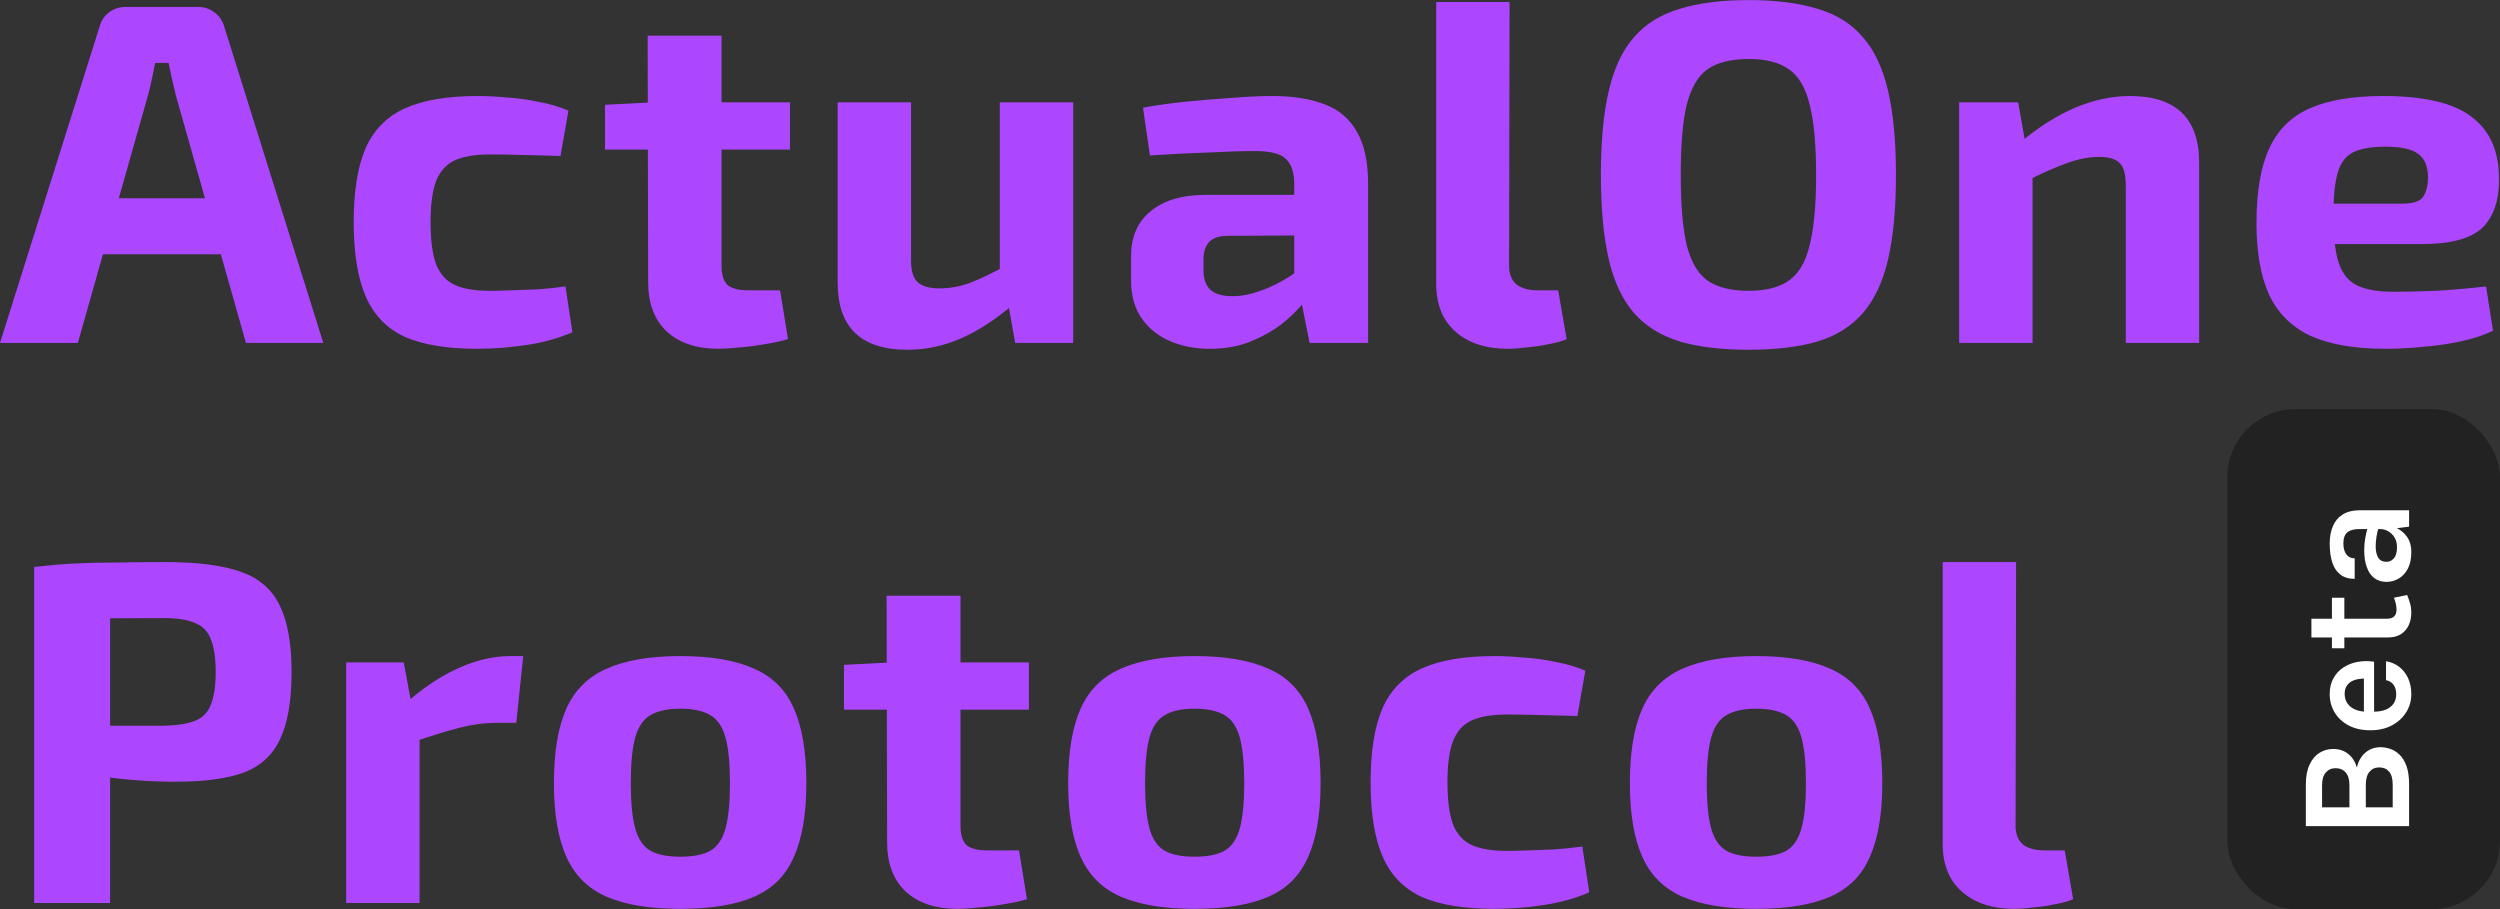 <svg width="110" height="40" viewBox="0 0 110 40" fill="none" xmlns="http://www.w3.org/2000/svg">
<rect x="0" y="0" width="110" height="40" fill="#333333" stroke="none"/>
<g clip-path="url(#clip0_350_1672)">
<path d="M8.705 0.304C8.982 0.304 9.222 0.382 9.425 0.539C9.644 0.696 9.789 0.904 9.862 1.161L14.226 15.089H10.822L7.745 4.225C7.687 3.982 7.629 3.739 7.571 3.496C7.513 3.239 7.462 2.996 7.418 2.768H6.829C6.785 2.996 6.735 3.239 6.676 3.496C6.633 3.739 6.575 3.982 6.502 4.225L3.425 15.089H0L4.385 1.161C4.458 0.904 4.596 0.696 4.8 0.539C5.018 0.382 5.265 0.304 5.542 0.304H8.705ZM11.018 8.725V11.189H3.207V8.725H11.018ZM21.018 4.225C21.41 4.225 21.84 4.246 22.305 4.289C22.77 4.318 23.236 4.382 23.701 4.482C24.181 4.568 24.618 4.696 25.011 4.868L24.662 6.861C24.08 6.846 23.52 6.832 22.982 6.818C22.458 6.804 21.985 6.796 21.563 6.796C20.909 6.796 20.392 6.882 20.014 7.054C19.636 7.225 19.36 7.532 19.185 7.975C19.025 8.404 18.945 9.004 18.945 9.775C18.945 10.561 19.025 11.175 19.185 11.618C19.36 12.061 19.636 12.368 20.014 12.539C20.392 12.711 20.909 12.796 21.563 12.796C21.796 12.796 22.094 12.789 22.458 12.775C22.822 12.761 23.214 12.746 23.636 12.732C24.058 12.704 24.472 12.661 24.88 12.604L25.185 14.618C24.603 14.875 23.942 15.061 23.2 15.175C22.458 15.289 21.723 15.346 20.996 15.346C19.658 15.346 18.589 15.168 17.789 14.811C17.003 14.439 16.436 13.846 16.087 13.032C15.738 12.218 15.563 11.132 15.563 9.775C15.563 8.418 15.738 7.332 16.087 6.518C16.451 5.704 17.032 5.118 17.832 4.761C18.632 4.404 19.694 4.225 21.018 4.225ZM31.748 1.568V11.704C31.748 12.089 31.835 12.368 32.01 12.539C32.199 12.696 32.504 12.775 32.926 12.775H34.322L34.672 14.918C34.41 15.004 34.09 15.075 33.712 15.132C33.333 15.204 32.955 15.254 32.577 15.282C32.199 15.325 31.879 15.346 31.617 15.346C30.642 15.346 29.879 15.089 29.326 14.575C28.788 14.061 28.519 13.339 28.519 12.411L28.497 1.568H31.748ZM34.759 4.504V6.582H26.62V4.611L28.715 4.504H34.759ZM40.086 4.504V11.468C40.086 11.911 40.18 12.225 40.37 12.411C40.573 12.596 40.893 12.689 41.33 12.689C41.78 12.689 42.224 12.611 42.66 12.454C43.111 12.282 43.664 12.018 44.319 11.661L44.58 13.396C43.795 14.068 43.024 14.568 42.268 14.896C41.511 15.225 40.733 15.389 39.933 15.389C37.882 15.389 36.857 14.404 36.857 12.432V4.504H40.086ZM47.22 4.504V15.089H44.668L44.297 13.011L43.991 12.711V4.504H47.22ZM55.986 4.225C56.888 4.225 57.652 4.346 58.277 4.589C58.903 4.818 59.376 5.218 59.696 5.789C60.03 6.346 60.197 7.118 60.197 8.104V15.089H57.623L57.164 12.796L56.946 12.475V8.082C56.946 7.582 56.823 7.218 56.575 6.989C56.343 6.761 55.892 6.646 55.223 6.646C54.67 6.646 53.979 6.668 53.15 6.711C52.321 6.739 51.47 6.782 50.597 6.839L50.292 4.739C50.816 4.639 51.419 4.554 52.103 4.482C52.786 4.411 53.47 4.354 54.154 4.311C54.837 4.254 55.448 4.225 55.986 4.225ZM58.866 8.575L58.844 10.354L54.044 10.375C53.652 10.375 53.368 10.468 53.194 10.654C53.034 10.839 52.954 11.089 52.954 11.404V11.918C52.954 12.275 53.056 12.554 53.259 12.754C53.463 12.939 53.79 13.032 54.241 13.032C54.619 13.032 55.026 12.954 55.463 12.796C55.914 12.639 56.357 12.418 56.794 12.132C57.23 11.846 57.615 11.511 57.95 11.125V12.496C57.819 12.711 57.623 12.982 57.361 13.311C57.114 13.625 56.794 13.939 56.401 14.254C56.008 14.554 55.55 14.811 55.026 15.025C54.503 15.239 53.906 15.346 53.237 15.346C52.583 15.346 51.994 15.232 51.47 15.004C50.946 14.775 50.532 14.439 50.226 13.996C49.921 13.554 49.768 13.004 49.768 12.346V11.254C49.768 10.411 50.059 9.754 50.641 9.282C51.223 8.811 52.023 8.575 53.041 8.575H58.866ZM66.422 0.089L66.4 11.704C66.4 12.061 66.51 12.332 66.728 12.518C66.946 12.689 67.266 12.775 67.688 12.775H68.56L68.931 14.918C68.757 15.004 68.51 15.075 68.189 15.132C67.869 15.204 67.542 15.254 67.208 15.282C66.873 15.325 66.59 15.346 66.357 15.346C65.382 15.346 64.611 15.096 64.044 14.596C63.477 14.096 63.193 13.396 63.193 12.496V0.089H66.422ZM76.942 0.004C78.135 0.004 79.145 0.132 79.975 0.389C80.804 0.632 81.465 1.046 81.96 1.632C82.469 2.204 82.84 2.989 83.073 3.989C83.305 4.975 83.422 6.211 83.422 7.696C83.422 9.182 83.305 10.425 83.073 11.425C82.84 12.411 82.469 13.196 81.96 13.782C81.465 14.354 80.804 14.768 79.975 15.025C79.145 15.268 78.135 15.389 76.942 15.389C75.749 15.389 74.738 15.268 73.909 15.025C73.08 14.768 72.411 14.354 71.902 13.782C71.393 13.196 71.022 12.411 70.789 11.425C70.556 10.425 70.44 9.182 70.44 7.696C70.44 6.211 70.556 4.975 70.789 3.989C71.022 2.989 71.393 2.204 71.902 1.632C72.411 1.046 73.08 0.632 73.909 0.389C74.738 0.132 75.749 0.004 76.942 0.004ZM76.942 2.596C76.171 2.596 75.567 2.746 75.131 3.046C74.709 3.346 74.404 3.868 74.215 4.611C74.04 5.339 73.953 6.368 73.953 7.696C73.953 9.011 74.04 10.039 74.215 10.782C74.404 11.525 74.709 12.046 75.131 12.346C75.567 12.646 76.171 12.796 76.942 12.796C77.698 12.796 78.287 12.646 78.709 12.346C79.145 12.046 79.451 11.525 79.626 10.782C79.814 10.039 79.909 9.011 79.909 7.696C79.909 6.368 79.814 5.339 79.626 4.611C79.451 3.868 79.145 3.346 78.709 3.046C78.287 2.746 77.698 2.596 76.942 2.596ZM93.709 4.225C95.745 4.225 96.763 5.204 96.763 7.161V15.089H93.534V8.146C93.534 7.675 93.447 7.354 93.272 7.182C93.098 6.996 92.799 6.904 92.378 6.904C91.912 6.904 91.432 6.996 90.938 7.182C90.443 7.354 89.832 7.625 89.105 7.996L88.952 6.218C89.723 5.575 90.508 5.082 91.308 4.739C92.123 4.396 92.923 4.225 93.709 4.225ZM88.799 4.504L89.17 6.604L89.432 6.882V15.089H86.203V4.504H88.799ZM104.849 4.225C106.667 4.225 107.969 4.532 108.754 5.146C109.554 5.746 109.954 6.646 109.954 7.846C109.969 8.818 109.721 9.546 109.212 10.032C108.703 10.504 107.823 10.739 106.572 10.739H100.551V8.961H105.678C106.172 8.961 106.485 8.861 106.616 8.661C106.761 8.446 106.834 8.154 106.834 7.782C106.82 7.282 106.667 6.939 106.376 6.754C106.1 6.554 105.627 6.454 104.958 6.454C104.361 6.454 103.896 6.532 103.561 6.689C103.227 6.846 102.994 7.146 102.863 7.589C102.732 8.032 102.667 8.675 102.667 9.518C102.667 10.404 102.747 11.089 102.907 11.575C103.067 12.046 103.336 12.375 103.714 12.561C104.107 12.746 104.645 12.839 105.329 12.839C105.823 12.839 106.434 12.825 107.161 12.796C107.903 12.754 108.645 12.689 109.387 12.604L109.692 14.554C109.271 14.754 108.791 14.911 108.252 15.025C107.714 15.139 107.161 15.218 106.594 15.261C106.027 15.318 105.481 15.346 104.958 15.346C103.591 15.346 102.485 15.154 101.641 14.768C100.812 14.368 100.209 13.761 99.831 12.946C99.467 12.132 99.285 11.089 99.285 9.818C99.285 8.432 99.474 7.332 99.852 6.518C100.231 5.704 100.827 5.118 101.641 4.761C102.456 4.404 103.525 4.225 104.849 4.225ZM7.287 24.732C8.698 24.732 9.804 24.875 10.604 25.161C11.404 25.446 11.971 25.939 12.306 26.639C12.655 27.339 12.829 28.318 12.829 29.575C12.829 30.832 12.662 31.811 12.327 32.511C12.007 33.211 11.476 33.704 10.735 33.989C9.993 34.261 8.989 34.396 7.724 34.396C7.055 34.396 6.4 34.368 5.76 34.311C5.12 34.254 4.524 34.182 3.971 34.096C3.418 34.011 2.945 33.925 2.553 33.839C2.16 33.739 1.891 33.646 1.745 33.561L1.811 31.932C2.669 31.932 3.556 31.932 4.473 31.932C5.404 31.932 6.32 31.932 7.222 31.932C7.804 31.918 8.255 31.846 8.575 31.718C8.909 31.589 9.142 31.354 9.273 31.011C9.418 30.668 9.491 30.189 9.491 29.575C9.491 28.946 9.418 28.461 9.273 28.118C9.142 27.775 8.909 27.539 8.575 27.411C8.255 27.268 7.804 27.196 7.222 27.196C5.884 27.196 4.735 27.204 3.775 27.218C2.815 27.232 2.167 27.261 1.833 27.304L1.505 24.946C2.116 24.875 2.691 24.825 3.229 24.796C3.767 24.768 4.349 24.754 4.975 24.754C5.615 24.739 6.385 24.732 7.287 24.732ZM4.844 24.946V39.732H1.505V24.946H4.844ZM17.764 29.146L18.156 31.246L18.462 31.525V39.732H15.233V29.146H17.764ZM23.022 28.868L22.716 31.804H21.822C21.313 31.804 20.782 31.875 20.229 32.018C19.676 32.161 18.978 32.375 18.134 32.661L17.916 30.882C18.673 30.225 19.436 29.725 20.207 29.382C20.978 29.039 21.727 28.868 22.454 28.868H23.022ZM29.937 28.868C31.29 28.868 32.373 29.054 33.188 29.425C34.002 29.782 34.584 30.368 34.933 31.182C35.297 31.996 35.479 33.089 35.479 34.461C35.479 35.804 35.297 36.882 34.933 37.696C34.584 38.511 34.002 39.096 33.188 39.454C32.373 39.811 31.29 39.989 29.937 39.989C28.599 39.989 27.515 39.811 26.686 39.454C25.872 39.096 25.282 38.511 24.919 37.696C24.555 36.882 24.373 35.804 24.373 34.461C24.373 33.089 24.555 31.996 24.919 31.182C25.282 30.368 25.872 29.782 26.686 29.425C27.515 29.054 28.599 28.868 29.937 28.868ZM29.937 31.182C29.384 31.182 28.948 31.275 28.628 31.461C28.308 31.646 28.082 31.975 27.951 32.446C27.82 32.918 27.755 33.589 27.755 34.461C27.755 35.318 27.82 35.982 27.951 36.454C28.082 36.925 28.308 37.254 28.628 37.439C28.948 37.611 29.384 37.696 29.937 37.696C30.49 37.696 30.926 37.611 31.246 37.439C31.566 37.254 31.791 36.925 31.922 36.454C32.053 35.982 32.119 35.318 32.119 34.461C32.119 33.589 32.053 32.918 31.922 32.446C31.791 31.975 31.566 31.646 31.246 31.461C30.926 31.275 30.49 31.182 29.937 31.182ZM42.262 26.211V36.346C42.262 36.732 42.35 37.011 42.524 37.182C42.713 37.339 43.019 37.418 43.441 37.418H44.837L45.186 39.561C44.924 39.646 44.604 39.718 44.226 39.775C43.848 39.846 43.47 39.896 43.092 39.925C42.713 39.968 42.393 39.989 42.132 39.989C41.157 39.989 40.393 39.732 39.84 39.218C39.302 38.704 39.033 37.982 39.033 37.054L39.011 26.211H42.262ZM45.273 29.146V31.225H37.135V29.254L39.23 29.146H45.273ZM52.564 28.868C53.917 28.868 55 29.054 55.815 29.425C56.63 29.782 57.211 30.368 57.56 31.182C57.924 31.996 58.106 33.089 58.106 34.461C58.106 35.804 57.924 36.882 57.56 37.696C57.211 38.511 56.63 39.096 55.815 39.454C55 39.811 53.917 39.989 52.564 39.989C51.226 39.989 50.142 39.811 49.313 39.454C48.498 39.096 47.91 38.511 47.546 37.696C47.182 36.882 47 35.804 47 34.461C47 33.089 47.182 31.996 47.546 31.182C47.91 30.368 48.498 29.782 49.313 29.425C50.142 29.054 51.226 28.868 52.564 28.868ZM52.564 31.182C52.011 31.182 51.575 31.275 51.255 31.461C50.935 31.646 50.709 31.975 50.578 32.446C50.448 32.918 50.382 33.589 50.382 34.461C50.382 35.318 50.448 35.982 50.578 36.454C50.709 36.925 50.935 37.254 51.255 37.439C51.575 37.611 52.011 37.696 52.564 37.696C53.117 37.696 53.553 37.611 53.873 37.439C54.193 37.254 54.419 36.925 54.55 36.454C54.68 35.982 54.746 35.318 54.746 34.461C54.746 33.589 54.68 32.918 54.55 32.446C54.419 31.975 54.193 31.646 53.873 31.461C53.553 31.275 53.117 31.182 52.564 31.182ZM65.76 28.868C66.153 28.868 66.582 28.889 67.048 28.932C67.513 28.961 67.979 29.025 68.444 29.125C68.924 29.211 69.361 29.339 69.753 29.511L69.404 31.504C68.822 31.489 68.262 31.475 67.724 31.461C67.201 31.446 66.728 31.439 66.306 31.439C65.651 31.439 65.135 31.525 64.757 31.696C64.379 31.868 64.102 32.175 63.928 32.618C63.768 33.046 63.688 33.646 63.688 34.418C63.688 35.204 63.768 35.818 63.928 36.261C64.102 36.704 64.379 37.011 64.757 37.182C65.135 37.354 65.651 37.439 66.306 37.439C66.539 37.439 66.837 37.432 67.201 37.418C67.564 37.404 67.957 37.389 68.379 37.375C68.8 37.346 69.215 37.304 69.622 37.246L69.928 39.261C69.346 39.518 68.684 39.704 67.942 39.818C67.201 39.932 66.466 39.989 65.739 39.989C64.4 39.989 63.331 39.811 62.532 39.454C61.746 39.082 61.179 38.489 60.83 37.675C60.48 36.861 60.306 35.775 60.306 34.418C60.306 33.061 60.48 31.975 60.83 31.161C61.193 30.346 61.775 29.761 62.575 29.404C63.375 29.046 64.437 28.868 65.76 28.868ZM77.279 28.868C78.632 28.868 79.715 29.054 80.53 29.425C81.344 29.782 81.926 30.368 82.275 31.182C82.639 31.996 82.821 33.089 82.821 34.461C82.821 35.804 82.639 36.882 82.275 37.696C81.926 38.511 81.344 39.096 80.53 39.454C79.715 39.811 78.632 39.989 77.279 39.989C75.941 39.989 74.857 39.811 74.028 39.454C73.213 39.096 72.624 38.511 72.261 37.696C71.897 36.882 71.715 35.804 71.715 34.461C71.715 33.089 71.897 31.996 72.261 31.182C72.624 30.368 73.213 29.782 74.028 29.425C74.857 29.054 75.941 28.868 77.279 28.868ZM77.279 31.182C76.726 31.182 76.29 31.275 75.97 31.461C75.65 31.646 75.424 31.975 75.293 32.446C75.162 32.918 75.097 33.589 75.097 34.461C75.097 35.318 75.162 35.982 75.293 36.454C75.424 36.925 75.65 37.254 75.97 37.439C76.29 37.611 76.726 37.696 77.279 37.696C77.832 37.696 78.268 37.611 78.588 37.439C78.908 37.254 79.133 36.925 79.264 36.454C79.395 35.982 79.461 35.318 79.461 34.461C79.461 33.589 79.395 32.918 79.264 32.446C79.133 31.975 78.908 31.646 78.588 31.461C78.268 31.275 77.832 31.182 77.279 31.182ZM88.708 24.732L88.686 36.346C88.686 36.704 88.796 36.975 89.014 37.161C89.232 37.332 89.552 37.418 89.974 37.418H90.847L91.218 39.561C91.043 39.646 90.796 39.718 90.476 39.775C90.156 39.846 89.828 39.896 89.494 39.925C89.159 39.968 88.876 39.989 88.643 39.989C87.668 39.989 86.897 39.739 86.33 39.239C85.763 38.739 85.479 38.039 85.479 37.139V24.732H88.708Z" fill="#AC47FF"/>
<rect x="98" y="18" width="12" height="22" rx="3" fill="#222222"/>
<path d="M106 36.349H101.457V34.515C101.457 34.165 101.512 33.874 101.621 33.644C101.729 33.413 101.873 33.24 102.055 33.126C102.237 33.011 102.439 32.954 102.661 32.954C102.918 32.954 103.137 33.026 103.319 33.171C103.501 33.313 103.629 33.514 103.704 33.773C103.739 33.603 103.803 33.45 103.896 33.315C103.99 33.179 104.108 33.073 104.25 32.996C104.392 32.917 104.556 32.877 104.74 32.877C104.885 32.877 105.03 32.903 105.177 32.954C105.324 33.003 105.461 33.089 105.587 33.213C105.711 33.334 105.811 33.501 105.888 33.714C105.963 33.923 106 34.188 106 34.508V36.349ZM105.279 35.523V34.529C105.279 34.265 105.226 34.073 105.121 33.952C105.014 33.828 104.871 33.766 104.691 33.766C104.511 33.766 104.368 33.829 104.26 33.955C104.151 34.081 104.096 34.272 104.096 34.529V35.523H105.279ZM102.171 35.523H103.375V34.55C103.375 34.305 103.321 34.12 103.214 33.993C103.104 33.865 102.955 33.801 102.766 33.801C102.586 33.801 102.443 33.864 102.335 33.99C102.226 34.114 102.171 34.298 102.171 34.543V35.523ZM106.098 30.543C106.098 30.832 106.023 31.097 105.874 31.337C105.725 31.578 105.516 31.77 105.247 31.915C104.977 32.06 104.661 32.132 104.299 32.132C103.926 32.132 103.605 32.061 103.336 31.918C103.068 31.774 102.863 31.581 102.72 31.341C102.578 31.101 102.507 30.835 102.507 30.543C102.507 30.272 102.562 30.039 102.671 29.843C102.779 29.645 102.926 29.486 103.112 29.367C103.297 29.246 103.506 29.164 103.739 29.122C103.972 29.08 104.213 29.078 104.46 29.115V31.474H104.012V29.699L104.117 29.86C104.007 29.853 103.896 29.859 103.784 29.878C103.672 29.894 103.57 29.927 103.476 29.976C103.383 30.025 103.308 30.095 103.252 30.186C103.194 30.275 103.165 30.389 103.165 30.529C103.165 30.697 103.207 30.839 103.291 30.956C103.375 31.073 103.489 31.161 103.634 31.222C103.779 31.283 103.942 31.313 104.124 31.313H104.453C104.644 31.313 104.813 31.285 104.96 31.229C105.107 31.171 105.223 31.085 105.307 30.973C105.391 30.859 105.433 30.716 105.433 30.543C105.433 30.382 105.396 30.247 105.321 30.137C105.246 30.027 105.134 29.957 104.985 29.927V29.094C105.204 29.129 105.398 29.212 105.566 29.342C105.732 29.471 105.862 29.638 105.958 29.843C106.051 30.048 106.098 30.282 106.098 30.543ZM106.098 26.95C106.098 27.151 106.061 27.335 105.986 27.503C105.911 27.669 105.797 27.802 105.643 27.902C105.489 28 105.293 28.049 105.055 28.049H101.702V27.223H105.027C105.307 27.223 105.447 27.09 105.447 26.824C105.447 26.742 105.438 26.661 105.419 26.579C105.4 26.497 105.372 26.404 105.335 26.299L105.916 26.18C105.967 26.311 106.011 26.438 106.046 26.561C106.081 26.685 106.098 26.815 106.098 26.95ZM103.151 28.525H102.605V26.299H103.151V28.525ZM106 23.173L105.174 23.278H103.809C103.571 23.278 103.395 23.327 103.28 23.425C103.166 23.521 103.109 23.684 103.109 23.915C103.109 24.048 103.129 24.164 103.168 24.262C103.208 24.36 103.265 24.436 103.34 24.489C103.412 24.541 103.501 24.566 103.606 24.566V25.469C103.349 25.469 103.14 25.407 102.979 25.284C102.816 25.16 102.697 24.983 102.622 24.752C102.545 24.518 102.507 24.24 102.507 23.915C102.507 23.621 102.555 23.365 102.65 23.145C102.744 22.926 102.888 22.756 103.084 22.634C103.28 22.513 103.531 22.452 103.837 22.452H106V23.173ZM106.098 24.286C106.098 24.578 106.048 24.822 105.947 25.018C105.845 25.212 105.711 25.357 105.545 25.455C105.379 25.553 105.2 25.602 105.006 25.602C104.791 25.602 104.612 25.546 104.467 25.434C104.32 25.32 104.21 25.159 104.138 24.951C104.063 24.744 104.026 24.499 104.026 24.216C104.026 24.032 104.04 23.858 104.068 23.695C104.096 23.529 104.133 23.365 104.18 23.201H104.663C104.621 23.33 104.588 23.47 104.565 23.621C104.542 23.773 104.53 23.915 104.53 24.048C104.53 24.244 104.566 24.405 104.638 24.531C104.711 24.657 104.833 24.72 105.006 24.72C105.132 24.72 105.24 24.669 105.331 24.566C105.422 24.464 105.468 24.3 105.468 24.076C105.468 23.906 105.431 23.761 105.356 23.642C105.281 23.523 105.188 23.433 105.076 23.373C104.964 23.31 104.852 23.278 104.74 23.278V23.082C104.985 23.082 105.211 23.128 105.419 23.219C105.624 23.31 105.789 23.445 105.912 23.625C106.036 23.802 106.098 24.023 106.098 24.286Z" fill="white"/>
</g>
<defs>
<clipPath id="clip0_350_1672">
<rect width="110" height="40" fill="white"/>
</clipPath>
</defs>
</svg>
